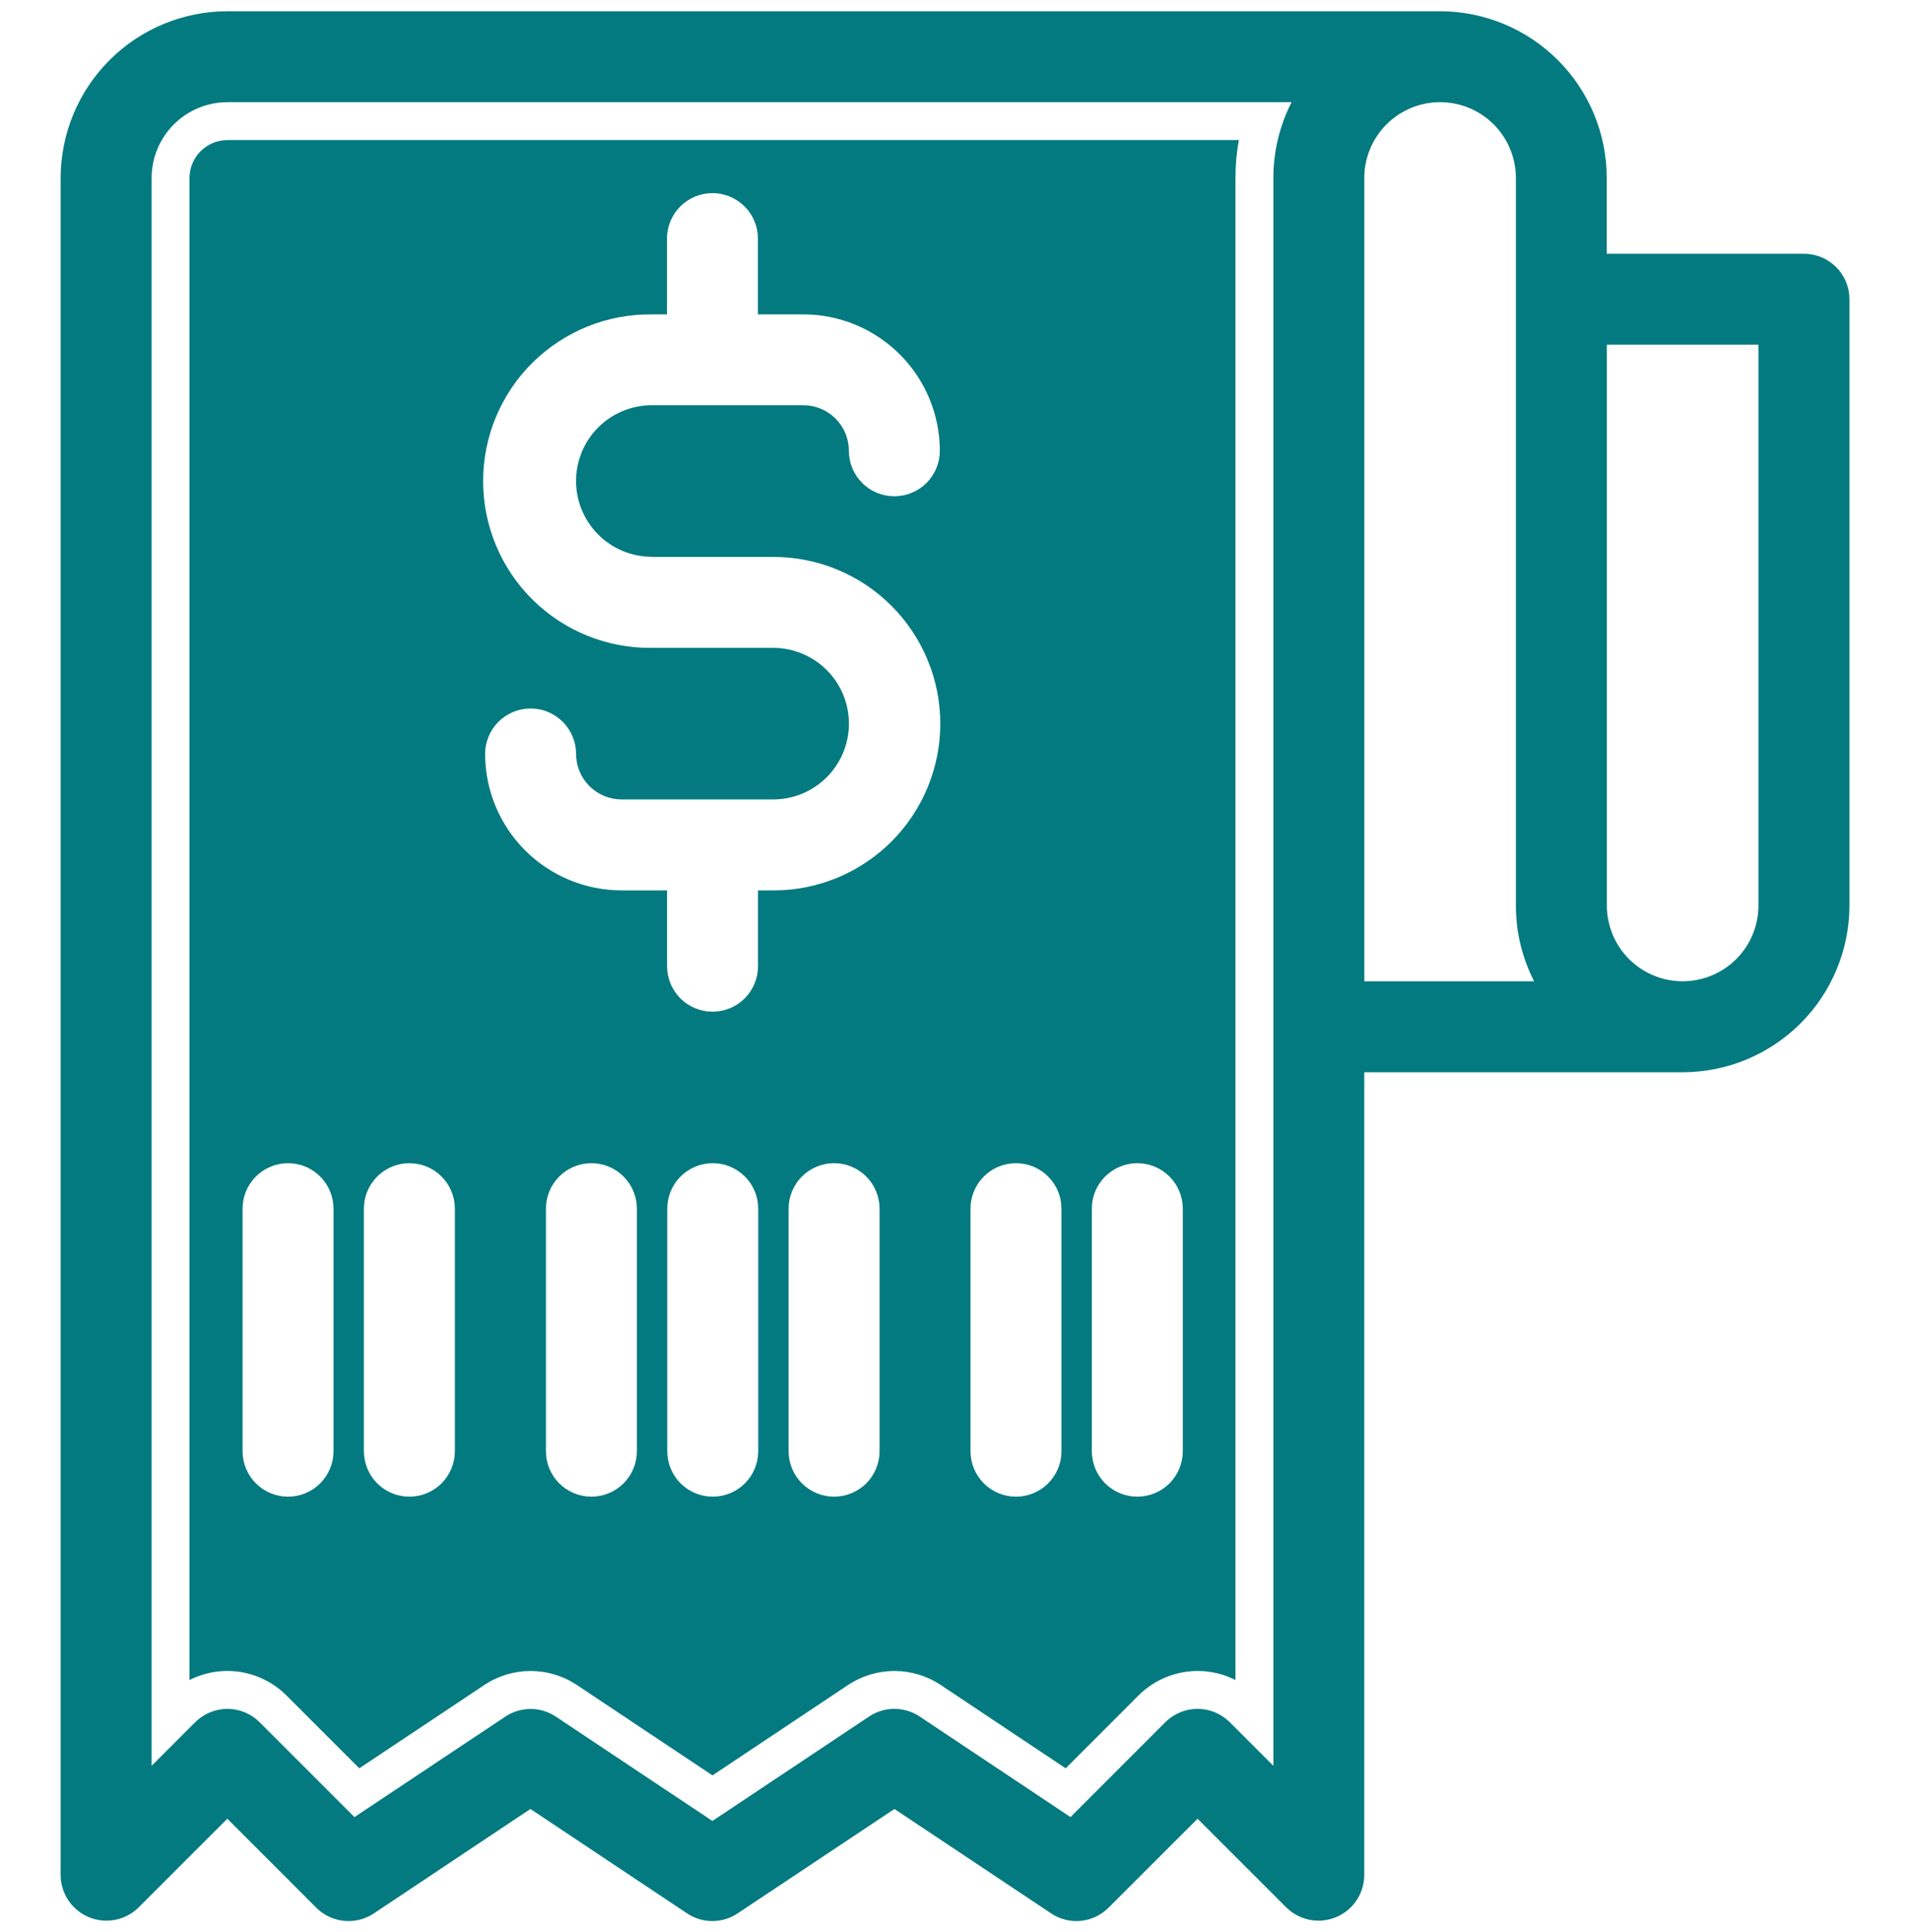 <svg width="85" height="86" viewBox="0 0 85 86" fill="none" xmlns="http://www.w3.org/2000/svg">
<g clip-path="url(#clip0_47_781)">
<path d="M10.121 6.234C9.673 6.235 9.244 6.413 8.928 6.73C8.612 7.046 8.434 7.475 8.434 7.922V74.771C9.133 74.416 9.926 74.291 10.7 74.414C11.475 74.537 12.19 74.902 12.745 75.456L15.99 78.701L21.554 74.992C22.163 74.586 22.88 74.369 23.613 74.369C24.346 74.369 25.062 74.586 25.672 74.992L31.708 79.016L37.744 74.99C38.354 74.585 39.07 74.369 39.802 74.369C40.535 74.369 41.251 74.585 41.861 74.99L47.426 78.702L50.671 75.455C51.225 74.902 51.941 74.538 52.715 74.415C53.49 74.292 54.283 74.417 54.982 74.772V7.921C54.98 7.356 55.031 6.791 55.134 6.234H10.121ZM14.843 64.587C14.843 65.124 14.629 65.639 14.25 66.019C13.87 66.398 13.355 66.611 12.819 66.611C12.282 66.611 11.767 66.398 11.387 66.019C11.008 65.639 10.795 65.124 10.795 64.587V53.793C10.795 53.257 11.008 52.742 11.387 52.362C11.767 51.983 12.282 51.769 12.819 51.769C13.355 51.769 13.87 51.983 14.25 52.362C14.629 52.742 14.843 53.257 14.843 53.793V64.587ZM20.243 64.587C20.243 65.124 20.029 65.639 19.65 66.019C19.27 66.398 18.755 66.611 18.219 66.611C17.682 66.611 17.167 66.398 16.787 66.019C16.408 65.639 16.195 65.124 16.195 64.587V53.793C16.195 53.257 16.408 52.742 16.787 52.362C17.167 51.983 17.682 51.769 18.219 51.769C18.755 51.769 19.27 51.983 19.65 52.362C20.029 52.742 20.243 53.257 20.243 53.793V64.587ZM28.343 64.587C28.343 65.124 28.129 65.639 27.75 66.019C27.37 66.398 26.855 66.611 26.319 66.611C25.782 66.611 25.267 66.398 24.887 66.019C24.508 65.639 24.295 65.124 24.295 64.587V53.793C24.295 53.257 24.508 52.742 24.887 52.362C25.267 51.983 25.782 51.769 26.319 51.769C26.855 51.769 27.37 51.983 27.75 52.362C28.129 52.742 28.343 53.257 28.343 53.793V64.587ZM33.743 64.587C33.743 65.124 33.529 65.639 33.15 66.019C32.77 66.398 32.255 66.611 31.719 66.611C31.182 66.611 30.667 66.398 30.287 66.019C29.908 65.639 29.695 65.124 29.695 64.587V53.793C29.695 53.257 29.908 52.742 30.287 52.362C30.667 51.983 31.182 51.769 31.719 51.769C32.255 51.769 32.77 51.983 33.15 52.362C33.529 52.742 33.743 53.257 33.743 53.793V64.587ZM39.143 64.587C39.143 65.124 38.929 65.639 38.55 66.019C38.17 66.398 37.655 66.611 37.119 66.611C36.582 66.611 36.067 66.398 35.687 66.019C35.308 65.639 35.095 65.124 35.095 64.587V53.793C35.095 53.257 35.308 52.742 35.687 52.362C36.067 51.983 36.582 51.769 37.119 51.769C37.655 51.769 38.17 51.983 38.55 52.362C38.929 52.742 39.143 53.257 39.143 53.793V64.587ZM29.024 24.787H34.424C35.398 24.787 36.363 24.979 37.264 25.352C38.164 25.725 38.982 26.272 39.671 26.961C40.36 27.65 40.907 28.468 41.28 29.369C41.653 30.269 41.845 31.234 41.845 32.208C41.845 33.183 41.653 34.148 41.28 35.048C40.907 35.949 40.36 36.767 39.671 37.456C38.982 38.145 38.164 38.691 37.264 39.065C36.363 39.437 35.398 39.629 34.424 39.629H33.734V43.002C33.734 43.539 33.52 44.054 33.141 44.434C32.761 44.813 32.246 45.026 31.71 45.026C31.173 45.026 30.658 44.813 30.278 44.434C29.899 44.054 29.686 43.539 29.686 43.002V39.627H27.66C26.05 39.626 24.507 38.985 23.369 37.847C22.231 36.709 21.59 35.166 21.589 33.556C21.589 33.02 21.802 32.505 22.181 32.125C22.561 31.746 23.076 31.532 23.613 31.532C24.149 31.532 24.664 31.746 25.044 32.125C25.423 32.505 25.637 33.02 25.637 33.556C25.638 34.093 25.851 34.607 26.231 34.986C26.61 35.366 27.124 35.579 27.661 35.58H34.407C35.301 35.58 36.159 35.225 36.792 34.592C37.424 33.96 37.78 33.102 37.78 32.207C37.78 31.313 37.424 30.455 36.792 29.822C36.159 29.19 35.301 28.834 34.407 28.834H29.007C28.025 28.846 27.051 28.662 26.14 28.294C25.23 27.927 24.402 27.382 23.704 26.692C23.005 26.002 22.451 25.18 22.073 24.274C21.694 23.368 21.5 22.396 21.5 21.414C21.5 20.432 21.694 19.46 22.073 18.554C22.451 17.648 23.005 16.826 23.704 16.136C24.402 15.446 25.23 14.901 26.14 14.533C27.051 14.165 28.025 13.982 29.007 13.993H29.682V10.619C29.682 10.083 29.895 9.568 30.274 9.188C30.654 8.809 31.169 8.595 31.706 8.595C32.242 8.595 32.757 8.809 33.137 9.188C33.516 9.568 33.73 10.083 33.73 10.619V13.992H35.754C37.363 13.994 38.906 14.634 40.044 15.773C41.182 16.911 41.823 18.454 41.825 20.063C41.825 20.6 41.611 21.115 41.232 21.495C40.852 21.874 40.337 22.087 39.801 22.087C39.264 22.087 38.749 21.874 38.369 21.495C37.99 21.115 37.777 20.6 37.777 20.063C37.777 19.526 37.564 19.011 37.184 18.63C36.805 18.25 36.29 18.035 35.753 18.034H29.009C28.114 18.034 27.256 18.39 26.623 19.022C25.991 19.655 25.636 20.513 25.636 21.407C25.636 22.302 25.991 23.16 26.623 23.792C27.256 24.425 28.114 24.78 29.009 24.78L29.024 24.787ZM47.238 64.587C47.238 65.124 47.024 65.639 46.645 66.019C46.265 66.398 45.75 66.611 45.214 66.611C44.677 66.611 44.162 66.398 43.782 66.019C43.403 65.639 43.19 65.124 43.19 64.587V53.793C43.19 53.257 43.403 52.742 43.782 52.362C44.162 51.983 44.677 51.769 45.214 51.769C45.75 51.769 46.265 51.983 46.645 52.362C47.024 52.742 47.238 53.257 47.238 53.793V64.587ZM52.638 64.587C52.638 65.124 52.424 65.639 52.045 66.019C51.665 66.398 51.15 66.611 50.614 66.611C50.077 66.611 49.562 66.398 49.182 66.019C48.803 65.639 48.59 65.124 48.59 64.587V53.793C48.59 53.257 48.803 52.742 49.182 52.362C49.562 51.983 50.077 51.769 50.614 51.769C51.15 51.769 51.665 51.983 52.045 52.362C52.424 52.742 52.638 53.257 52.638 53.793V64.587Z" fill="#037A80"/>
<path d="M80.279 11.294H71.505V7.921C71.503 5.954 70.721 4.068 69.331 2.677C67.94 1.286 66.055 0.503 64.088 0.5H10.12C8.153 0.502 6.266 1.284 4.875 2.676C3.484 4.067 2.701 5.953 2.699 7.921V83.476C2.705 83.874 2.828 84.261 3.051 84.59C3.275 84.919 3.59 85.175 3.957 85.327C4.325 85.479 4.729 85.52 5.119 85.445C5.51 85.371 5.87 85.183 6.155 84.906L10.017 81.044L10.117 80.944L10.217 81.044L14.079 84.908C14.411 85.239 14.846 85.444 15.312 85.49C15.777 85.536 16.244 85.42 16.634 85.161L22.805 81.044L23.605 80.511L24.405 81.044L30.578 85.159C30.911 85.381 31.302 85.499 31.701 85.499C32.101 85.499 32.492 85.381 32.824 85.159L39.005 81.044L39.805 80.511L40.605 81.044L46.778 85.159C47.167 85.419 47.634 85.536 48.1 85.49C48.566 85.443 49.001 85.237 49.331 84.906L53.195 81.044L53.295 80.944L53.395 81.044L57.259 84.908C57.545 85.184 57.905 85.371 58.295 85.446C58.686 85.52 59.089 85.479 59.457 85.326C59.824 85.174 60.138 84.918 60.362 84.589C60.585 84.26 60.707 83.873 60.713 83.476V47.722H74.88C76.849 47.721 78.736 46.939 80.128 45.547C81.52 44.156 82.303 42.268 82.305 40.3V13.317C82.305 13.051 82.253 12.788 82.151 12.542C82.049 12.296 81.9 12.073 81.712 11.886C81.523 11.698 81.3 11.549 81.054 11.447C80.808 11.346 80.545 11.294 80.279 11.294ZM51.863 76.647L47.64 80.872L40.926 76.394C40.593 76.173 40.203 76.055 39.803 76.055C39.404 76.055 39.013 76.173 38.68 76.394L31.705 81.044L24.735 76.4C24.403 76.178 24.012 76.06 23.612 76.06C23.212 76.06 22.822 76.178 22.489 76.4L15.775 80.872L11.552 76.649C11.364 76.461 11.141 76.312 10.895 76.21C10.649 76.108 10.386 76.056 10.12 76.056C9.854 76.056 9.591 76.108 9.345 76.21C9.1 76.312 8.876 76.461 8.688 76.649L6.747 78.59V7.921C6.748 7.027 7.104 6.169 7.736 5.537C8.368 4.904 9.226 4.549 10.12 4.548H57.479C56.945 5.592 56.667 6.748 56.668 7.921V78.59L54.725 76.647C54.345 76.268 53.831 76.055 53.294 76.055C52.758 76.055 52.243 76.268 51.863 76.647ZM60.715 43.674V7.921C60.715 7.026 61.071 6.168 61.703 5.536C62.336 4.903 63.194 4.548 64.088 4.548C64.983 4.548 65.841 4.903 66.473 5.536C67.106 6.168 67.461 7.026 67.461 7.921V40.3C67.46 41.473 67.738 42.629 68.272 43.673L60.715 43.674ZM78.255 40.3C78.255 41.195 77.9 42.053 77.267 42.685C76.635 43.318 75.777 43.673 74.882 43.673C73.988 43.673 73.13 43.318 72.497 42.685C71.865 42.053 71.509 41.195 71.509 40.3V15.341H78.255V40.3Z" fill="#037A80"/>
</g>
<defs>
<clipPath id="clip0_47_781">
<rect width="85" height="85" fill="white" transform="translate(0 0.5)"/>
</clipPath>
</defs>
</svg>
